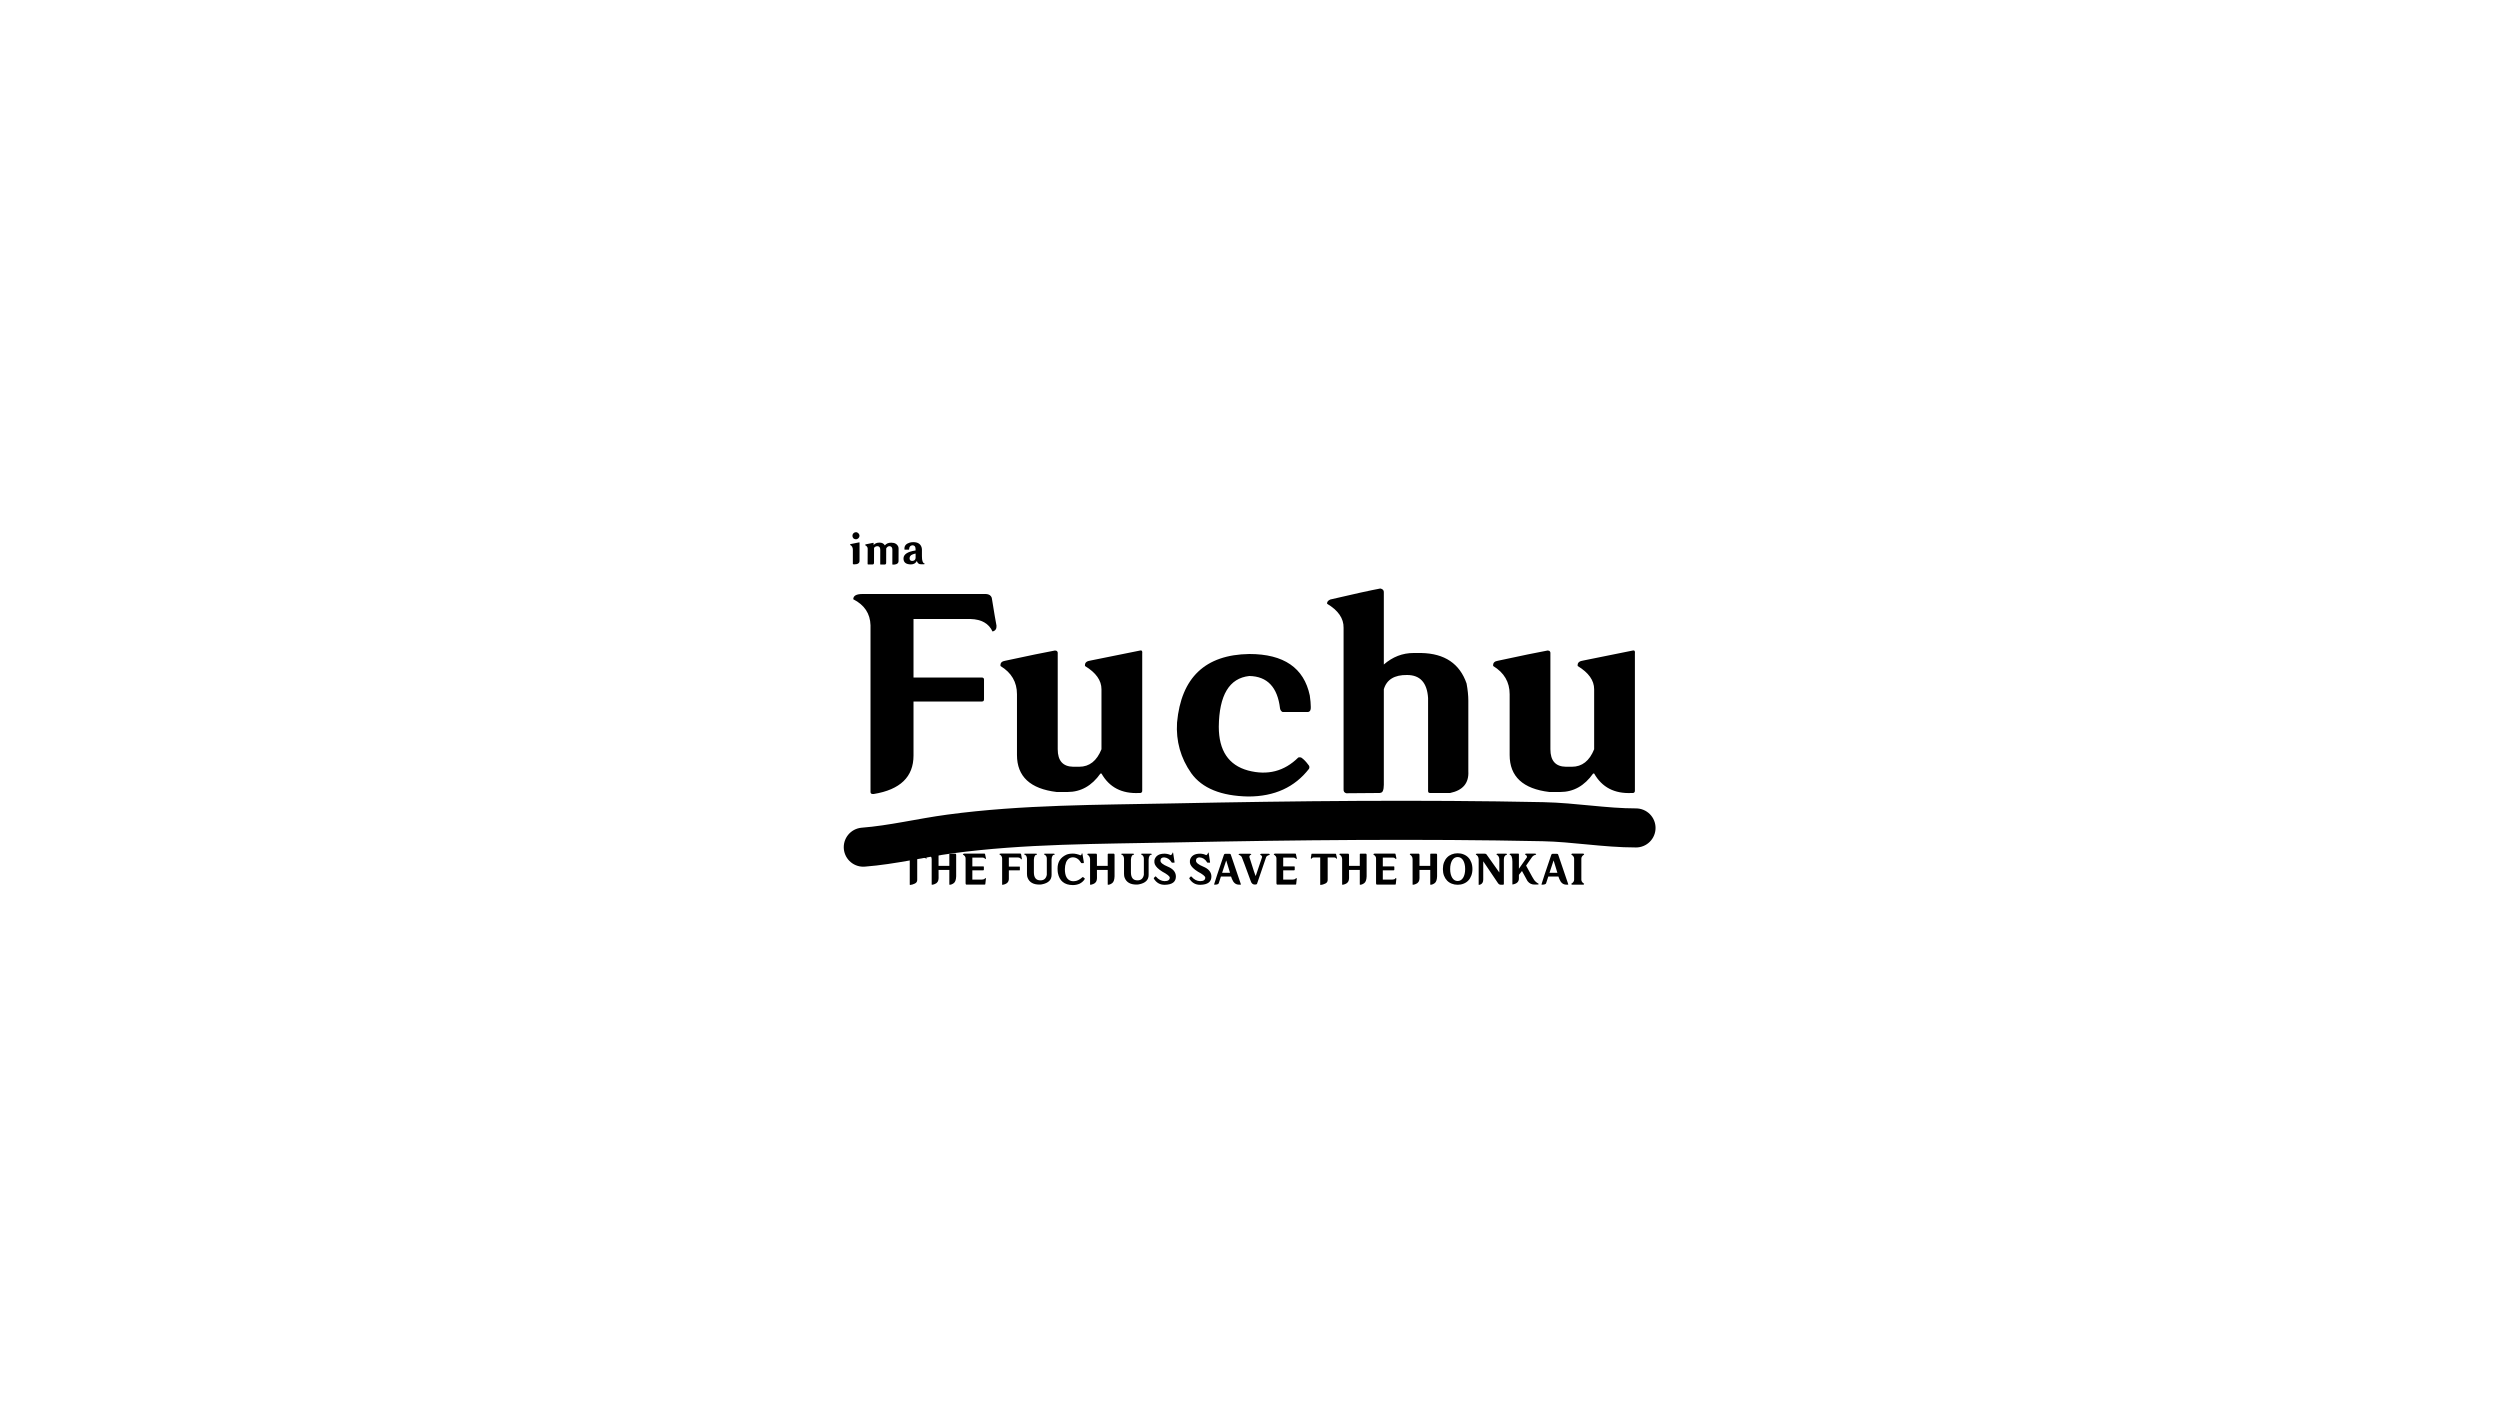 <svg width="640" height="360" viewBox="0 0 640 360" fill="none" xmlns="http://www.w3.org/2000/svg">
<rect width="640" height="360" fill="white"/>
<path d="M220.803 152.064H252.419C253.187 152.107 253.677 152.427 253.891 153.024C254.488 156.736 254.893 159.125 255.107 160.192C255.149 161.003 254.808 161.493 254.083 161.664C253.144 159.616 251.267 158.549 248.451 158.464H233.859V173.44H251.395C251.736 173.483 251.907 173.653 251.907 173.952V179.008C251.907 179.392 251.736 179.584 251.395 179.584H233.859V193.408C233.859 198.869 230.467 202.155 223.683 203.264H223.427C223.043 203.264 222.851 203.093 222.851 202.752V160.064C222.765 157.077 221.293 154.859 218.435 153.408C218.435 152.512 219.224 152.064 220.803 152.064ZM270.073 166.528C270.627 166.528 270.862 166.869 270.777 167.552V191.808C270.777 194.752 272.099 196.245 274.745 196.288H276.281C278.883 196.288 280.782 194.795 281.977 191.808V176.448C281.977 174.187 280.569 172.203 277.753 170.496V170.24C277.753 169.6 278.243 169.216 279.225 169.088C285.027 167.893 289.251 167.04 291.897 166.528C292.323 166.443 292.494 166.699 292.409 167.296V202.112C292.494 202.795 292.217 203.093 291.577 203.008C287.182 203.221 283.982 201.557 281.977 198.016H281.721C279.502 201.173 276.686 202.752 273.273 202.752H270.521C263.737 201.941 260.345 198.784 260.345 193.28V177.728C260.345 174.613 258.937 172.203 256.121 170.496V170.24C256.121 169.643 256.526 169.28 257.337 169.152C263.267 167.872 267.513 166.997 270.073 166.528ZM319.819 167.424C328.651 167.424 333.814 170.965 335.307 178.048C335.478 179.243 335.563 180.224 335.563 180.992C335.606 181.76 335.371 182.187 334.859 182.272H328.331C327.99 182.101 327.777 181.803 327.691 181.376C327.051 175.915 324.427 173.141 319.819 173.056C314.699 173.611 312.097 177.941 312.011 186.048C312.011 192.149 314.507 195.883 319.499 197.248C324.491 198.571 328.779 197.461 332.363 193.92C332.662 193.835 332.939 193.856 333.195 193.984C333.793 194.411 334.369 195.008 334.923 195.776C335.222 196.075 335.286 196.416 335.115 196.8C331.446 201.536 326.262 203.904 319.563 203.904C312.609 203.776 307.745 201.792 304.971 197.952C302.241 194.069 301.025 189.739 301.323 184.96C302.39 173.44 308.555 167.595 319.819 167.424ZM353.364 150.656C354.004 150.784 354.303 151.125 354.26 151.68V170.112C356.522 168.149 359.06 167.168 361.876 167.168H363.86C369.834 167.296 373.695 169.899 375.444 174.976C375.743 176.597 375.892 178.069 375.892 179.392V197.44C376.063 200.469 374.506 202.325 371.22 203.008C368.532 203.008 366.89 203.008 366.292 203.008H366.1C365.759 203.008 365.588 202.837 365.588 202.496V178.688C365.332 174.763 363.54 172.8 360.212 172.8C356.97 172.757 354.986 173.973 354.26 176.448V200.896C354.26 201.579 354.175 202.112 354.004 202.496C353.876 202.88 353.471 203.051 352.788 203.008L344.66 203.072C344.148 202.944 343.914 202.603 343.956 202.048V160.704C343.999 158.315 342.591 156.267 339.732 154.56C339.69 154.091 339.967 153.728 340.564 153.472C346.58 152.064 350.847 151.125 353.364 150.656ZM396.198 166.528C396.752 166.528 396.987 166.869 396.902 167.552V191.808C396.902 194.752 398.224 196.245 400.87 196.288H402.406C405.008 196.288 406.907 194.795 408.102 191.808V176.448C408.102 174.187 406.694 172.203 403.878 170.496V170.24C403.878 169.6 404.368 169.216 405.35 169.088C411.152 167.893 415.376 167.04 418.022 166.528C418.448 166.443 418.619 166.699 418.534 167.296V202.112C418.619 202.795 418.342 203.093 417.702 203.008C413.307 203.221 410.107 201.557 408.102 198.016H407.846C405.627 201.173 402.811 202.752 399.398 202.752H396.646C389.862 201.941 386.47 198.784 386.47 193.28V177.728C386.47 174.613 385.062 172.203 382.246 170.496V170.24C382.246 169.643 382.651 169.28 383.462 169.152C389.392 167.872 393.638 166.997 396.198 166.528Z" fill="black"/>
<path d="M221 216.875C228.469 216.292 235.747 214.497 243.162 213.501C261.997 210.969 281.298 211.059 300.256 210.673C331.783 210.031 363.478 209.704 395.016 210.354C403.012 210.519 410.799 211.95 418.82 211.95" stroke="black" stroke-width="10" stroke-linecap="round"/>
<path d="M218.222 137.16C218.222 137.387 218.292 137.587 218.432 137.76C218.618 137.953 218.848 138.05 219.122 138.05C219.382 138.05 219.602 137.953 219.782 137.76C219.942 137.587 220.025 137.387 220.032 137.16C220.025 136.927 219.942 136.723 219.782 136.55C219.602 136.35 219.382 136.247 219.122 136.24C218.882 136.247 218.675 136.33 218.502 136.49C218.315 136.67 218.222 136.893 218.222 137.16ZM219.962 138.84C220.015 138.86 220.042 138.89 220.042 138.93V143.54C220.062 144.167 219.605 144.48 218.672 144.48C218.445 144.473 218.332 144.433 218.332 144.36V140.76C218.332 140.14 218.092 139.717 217.612 139.49C217.598 139.363 217.668 139.29 217.822 139.27C219.048 139.003 219.762 138.86 219.962 138.84ZM225.127 138.91H225.197C225.811 138.917 226.251 139.153 226.517 139.62C226.904 139.153 227.434 138.923 228.107 138.93H228.187C229.074 138.93 229.667 139.28 229.967 139.98C230.021 140.18 230.044 140.347 230.037 140.48L230.027 143.71C229.994 144.19 229.641 144.463 228.967 144.53C228.807 144.537 228.654 144.537 228.507 144.53C228.454 144.517 228.431 144.477 228.437 144.41L228.447 140.75C228.454 140.15 228.201 139.837 227.687 139.81C227.341 139.837 227.067 140.033 226.867 140.4L226.857 144.02C226.877 144.333 226.757 144.5 226.497 144.52H225.407C225.354 144.513 225.331 144.47 225.337 144.39L225.347 140.78C225.354 140.153 225.111 139.833 224.617 139.82C224.244 139.833 223.957 139.98 223.757 140.26L223.747 143.96C223.774 144.327 223.637 144.51 223.337 144.51C222.644 144.51 222.274 144.51 222.227 144.51C222.161 144.497 222.121 144.45 222.107 144.37L222.127 140.45C222.127 140.097 221.907 139.797 221.467 139.55C221.461 139.437 221.534 139.367 221.687 139.34C222.441 139.173 223.057 139.047 223.537 138.96C223.624 138.96 223.661 139.01 223.647 139.11V139.52C223.994 139.113 224.487 138.91 225.127 138.91ZM233.515 143.6C233.768 143.6 233.978 143.53 234.145 143.39C234.312 143.243 234.395 143.05 234.395 142.81V141.71C234.275 141.73 234.145 141.76 234.005 141.8C233.865 141.84 233.732 141.887 233.605 141.94C233.352 142.033 233.162 142.167 233.035 142.34C232.915 142.513 232.855 142.707 232.855 142.92C232.855 143.14 232.912 143.31 233.025 143.43C233.145 143.543 233.308 143.6 233.515 143.6ZM233.815 138.79C234.902 138.79 235.595 139.203 235.895 140.03C235.962 140.203 236.002 140.42 236.015 140.68V142.4C236.015 143.487 236.208 144.093 236.595 144.22C236.662 144.22 236.695 144.243 236.695 144.29V144.33C236.695 144.37 236.662 144.41 236.595 144.45H235.745C235.245 144.45 234.908 144.19 234.735 143.67V143.64H234.695C234.388 144.207 233.888 144.49 233.195 144.49C231.928 144.483 231.295 143.977 231.295 142.97C231.302 141.91 232.332 141.227 234.385 140.92V140.53C234.378 139.957 234.148 139.647 233.695 139.6H233.505C233.018 139.687 232.762 140.007 232.735 140.56C232.735 140.673 232.695 140.727 232.615 140.72H231.645C231.592 140.727 231.555 140.69 231.535 140.61V140.41C231.535 139.67 231.998 139.167 232.925 138.9C233.185 138.827 233.482 138.79 233.815 138.79Z" fill="black"/>
<path d="M236.848 218.56C236.895 218.567 236.928 218.59 236.948 218.63L237.198 219.71C237.185 219.803 237.138 219.85 237.058 219.85C236.965 219.643 236.765 219.53 236.458 219.51H234.808V225.16C234.835 225.653 234.628 226 234.188 226.2C233.748 226.407 233.348 226.523 232.988 226.55L232.898 226.43V219.51H231.228C230.941 219.523 230.755 219.637 230.668 219.85H230.618C230.545 219.83 230.501 219.773 230.488 219.68L230.658 218.62C230.671 218.58 230.698 218.56 230.738 218.56H236.848ZM232.988 226.55C232.928 226.55 232.898 226.507 232.898 226.42C232.898 226.333 232.928 226.29 232.988 226.29C233.041 226.29 233.068 226.333 233.068 226.42C233.068 226.507 233.041 226.55 232.988 226.55ZM237.969 218.54H240.099C240.212 218.587 240.269 218.687 240.269 218.84V221.66H243.029V218.67C243.029 218.63 243.069 218.587 243.149 218.54H244.619C244.726 218.587 244.779 218.687 244.779 218.84V224.34C244.746 225.233 244.539 225.817 244.159 226.09C243.786 226.363 243.436 226.5 243.109 226.5L243.029 226.38V222.7H240.269L240.279 224.81C240.272 225.563 239.962 226.06 239.349 226.3C239.022 226.433 238.772 226.5 238.599 226.5L238.509 226.38V219.96C238.509 219.44 238.272 219.037 237.799 218.75V218.71C237.806 218.63 237.862 218.573 237.969 218.54ZM238.609 226.5C238.542 226.5 238.509 226.47 238.509 226.41C238.509 226.35 238.542 226.32 238.609 226.32C238.669 226.32 238.699 226.35 238.699 226.41C238.699 226.47 238.669 226.5 238.609 226.5ZM238.609 226.5C238.542 226.5 238.509 226.47 238.509 226.41C238.509 226.35 238.542 226.32 238.609 226.32C238.669 226.32 238.699 226.35 238.699 226.41C238.699 226.47 238.669 226.5 238.609 226.5ZM243.119 226.5C243.059 226.5 243.029 226.47 243.029 226.41C243.029 226.35 243.059 226.32 243.119 226.32C243.186 226.32 243.219 226.35 243.219 226.41C243.219 226.47 243.186 226.5 243.119 226.5ZM246.821 218.52H251.951C252.038 218.52 252.108 218.547 252.161 218.6L252.391 219.66V219.79C252.365 219.87 252.315 219.913 252.241 219.92C252.055 219.653 251.781 219.527 251.421 219.54H248.921V221.79H251.751C251.831 221.817 251.871 221.873 251.871 221.96V222.63C251.865 222.73 251.811 222.787 251.711 222.8C250.031 222.807 249.101 222.81 248.921 222.81V222.85C248.921 224.377 248.921 225.153 248.921 225.18H251.311C251.878 225.147 252.161 225.017 252.161 224.79H252.281C252.348 224.817 252.385 224.873 252.391 224.96L252.241 226.34C252.208 226.427 252.148 226.467 252.061 226.46H247.351C247.238 226.4 247.185 226.283 247.191 226.11V219.75C247.191 219.337 246.958 219.01 246.491 218.77C246.551 218.603 246.661 218.52 246.821 218.52ZM256.226 218.51H261.166C261.286 218.517 261.363 218.567 261.396 218.66C261.489 219.24 261.553 219.613 261.586 219.78C261.593 219.907 261.539 219.983 261.426 220.01C261.279 219.69 260.986 219.523 260.546 219.51H258.266V221.85H261.006C261.059 221.857 261.086 221.883 261.086 221.93V222.72C261.086 222.78 261.059 222.81 261.006 222.81H258.266V224.97C258.266 225.823 257.736 226.337 256.676 226.51H256.636C256.576 226.51 256.546 226.483 256.546 226.43V219.76C256.533 219.293 256.303 218.947 255.856 218.72C255.856 218.58 255.979 218.51 256.226 218.51ZM262.355 218.54H265.275C265.415 218.547 265.485 218.63 265.485 218.79C264.998 218.783 264.728 219.203 264.675 220.05V223.31C264.675 224.683 265.228 225.37 266.335 225.37H266.375C267.268 225.37 267.805 224.893 267.985 223.94V219.79C267.985 219.277 267.745 218.92 267.265 218.72C267.278 218.62 267.335 218.56 267.435 218.54H269.835C269.968 218.573 270.028 218.657 270.015 218.79C269.508 218.79 269.238 219.21 269.205 220.05V223.98C269.205 225.267 268.385 226.07 266.745 226.39C266.525 226.437 266.302 226.457 266.075 226.45C264.535 226.45 263.535 225.877 263.075 224.73C262.962 224.49 262.905 224.143 262.905 223.69V219.79C262.865 219.19 262.625 218.84 262.185 218.74C262.185 218.62 262.242 218.553 262.355 218.54ZM276.958 218.46C277.025 218.44 277.072 218.467 277.098 218.54L277.468 220.76C277.488 220.9 277.432 220.97 277.298 220.97H277.278L276.888 220.96C276.795 220.953 276.738 220.907 276.718 220.82C276.225 219.973 275.562 219.523 274.728 219.47C273.868 219.47 273.258 219.913 272.898 220.8C272.705 221.347 272.608 221.917 272.608 222.51C272.608 224.25 273.162 225.26 274.268 225.54C274.382 225.567 274.492 225.58 274.598 225.58H274.978C275.645 225.58 276.352 225.243 277.098 224.57C277.178 224.51 277.248 224.51 277.308 224.57L277.638 224.84C277.698 224.88 277.722 224.937 277.708 225.01C277.422 225.51 276.978 225.917 276.378 226.23C275.838 226.463 275.258 226.58 274.638 226.58C272.492 226.56 271.218 225.527 270.818 223.48C270.765 223.2 270.738 222.807 270.738 222.3C270.738 220.667 271.485 219.503 272.978 218.81C273.432 218.617 273.985 218.52 274.638 218.52C275.238 218.52 275.905 218.67 276.638 218.97C276.818 218.89 276.925 218.72 276.958 218.46ZM278.516 218.54H280.646C280.759 218.587 280.816 218.687 280.816 218.84V221.66H283.576V218.67C283.576 218.63 283.616 218.587 283.696 218.54H285.166C285.272 218.587 285.326 218.687 285.326 218.84V224.34C285.292 225.233 285.086 225.817 284.706 226.09C284.332 226.363 283.982 226.5 283.656 226.5L283.576 226.38V222.7H280.816L280.826 224.81C280.819 225.563 280.509 226.06 279.896 226.3C279.569 226.433 279.319 226.5 279.146 226.5L279.056 226.38V219.96C279.056 219.44 278.819 219.037 278.346 218.75V218.71C278.352 218.63 278.409 218.573 278.516 218.54ZM279.156 226.5C279.089 226.5 279.056 226.47 279.056 226.41C279.056 226.35 279.089 226.32 279.156 226.32C279.216 226.32 279.246 226.35 279.246 226.41C279.246 226.47 279.216 226.5 279.156 226.5ZM279.156 226.5C279.089 226.5 279.056 226.47 279.056 226.41C279.056 226.35 279.089 226.32 279.156 226.32C279.216 226.32 279.246 226.35 279.246 226.41C279.246 226.47 279.216 226.5 279.156 226.5ZM283.666 226.5C283.606 226.5 283.576 226.47 283.576 226.41C283.576 226.35 283.606 226.32 283.666 226.32C283.732 226.32 283.766 226.35 283.766 226.41C283.766 226.47 283.732 226.5 283.666 226.5ZM287.199 218.54H290.119C290.259 218.547 290.329 218.63 290.329 218.79C289.842 218.783 289.572 219.203 289.519 220.05V223.31C289.519 224.683 290.072 225.37 291.179 225.37H291.219C292.112 225.37 292.649 224.893 292.829 223.94V219.79C292.829 219.277 292.589 218.92 292.109 218.72C292.122 218.62 292.179 218.56 292.279 218.54H294.679C294.812 218.573 294.872 218.657 294.859 218.79C294.352 218.79 294.082 219.21 294.049 220.05V223.98C294.049 225.267 293.229 226.07 291.589 226.39C291.369 226.437 291.145 226.457 290.919 226.45C289.379 226.45 288.379 225.877 287.919 224.73C287.805 224.49 287.749 224.143 287.749 223.69V219.79C287.709 219.19 287.469 218.84 287.029 218.74C287.029 218.62 287.085 218.553 287.199 218.54ZM300.198 218.26H300.237C300.291 218.267 300.321 218.303 300.327 218.37L300.688 220.72C300.688 220.807 300.651 220.85 300.578 220.85H300.108C300.014 220.857 299.951 220.82 299.918 220.74C299.451 219.967 298.818 219.55 298.018 219.49C297.391 219.49 297.078 219.777 297.078 220.35C297.078 220.837 297.701 221.34 298.948 221.86C300.274 222.4 300.968 223.207 301.028 224.28C301.074 225.733 300.124 226.477 298.178 226.51C296.964 226.523 296.034 225.997 295.388 224.93C295.361 224.863 295.361 224.807 295.388 224.76L295.748 224.37C295.834 224.343 295.904 224.367 295.958 224.44C296.578 225.167 297.304 225.543 298.138 225.57C299.018 225.57 299.458 225.267 299.458 224.66C299.424 224.307 298.791 223.8 297.558 223.14C296.531 222.507 295.888 221.873 295.628 221.24C295.514 220.967 295.484 220.613 295.538 220.18C295.838 219.067 296.724 218.52 298.198 218.54C298.771 218.567 299.271 218.693 299.698 218.92C299.931 218.827 300.098 218.607 300.198 218.26ZM309.289 218.26H309.329C309.383 218.267 309.413 218.303 309.419 218.37L309.779 220.72C309.779 220.807 309.743 220.85 309.669 220.85H309.199C309.106 220.857 309.043 220.82 309.009 220.74C308.543 219.967 307.909 219.55 307.109 219.49C306.483 219.49 306.169 219.777 306.169 220.35C306.169 220.837 306.793 221.34 308.039 221.86C309.366 222.4 310.059 223.207 310.119 224.28C310.166 225.733 309.216 226.477 307.269 226.51C306.056 226.523 305.126 225.997 304.479 224.93C304.453 224.863 304.453 224.807 304.479 224.76L304.839 224.37C304.926 224.343 304.996 224.367 305.049 224.44C305.669 225.167 306.396 225.543 307.229 225.57C308.109 225.57 308.549 225.267 308.549 224.66C308.516 224.307 307.883 223.8 306.649 223.14C305.623 222.507 304.979 221.873 304.719 221.24C304.606 220.967 304.576 220.613 304.629 220.18C304.929 219.067 305.816 218.52 307.289 218.54C307.863 218.567 308.363 218.693 308.789 218.92C309.023 218.827 309.189 218.607 309.289 218.26ZM313.692 218.57H314.732C314.918 218.557 315.038 218.633 315.092 218.8C316.812 223.787 317.672 226.317 317.672 226.39C317.672 226.443 317.645 226.47 317.592 226.47H317.162C316.355 226.47 315.762 225.987 315.382 225.02C315.242 224.647 315.165 224.44 315.152 224.4H312.552C312.538 224.433 312.348 225.017 311.982 226.15C311.935 226.237 311.845 226.31 311.712 226.37C311.478 226.463 311.205 226.497 310.892 226.47C310.838 226.47 310.812 226.443 310.812 226.39C311.025 225.623 311.865 223.093 313.332 218.8C313.398 218.64 313.518 218.563 313.692 218.57ZM313.892 220.32L312.862 223.44H314.872V223.4L313.932 220.32H313.892ZM317.401 218.56H320.031C320.184 218.56 320.291 218.64 320.351 218.8C320.058 218.827 319.884 219.013 319.831 219.36C320.851 222.627 321.394 224.26 321.461 224.26L323.101 219.4C323.101 219.16 322.928 218.96 322.581 218.8C322.634 218.64 322.741 218.56 322.901 218.56H324.771C324.958 218.56 325.051 218.657 325.051 218.85C324.578 218.963 324.274 219.147 324.141 219.4L321.771 226.33C321.618 226.403 321.448 226.443 321.261 226.45C320.734 226.463 320.374 226.16 320.181 225.54C318.841 221.873 318.071 219.813 317.871 219.36C317.584 219.02 317.321 218.85 317.081 218.85V218.76C317.148 218.627 317.254 218.56 317.401 218.56ZM326.401 218.52H331.531C331.618 218.52 331.688 218.547 331.741 218.6L331.971 219.66V219.79C331.945 219.87 331.895 219.913 331.821 219.92C331.635 219.653 331.361 219.527 331.001 219.54H328.501V221.79H331.331C331.411 221.817 331.451 221.873 331.451 221.96V222.63C331.445 222.73 331.391 222.787 331.291 222.8C329.611 222.807 328.681 222.81 328.501 222.81V222.85C328.501 224.377 328.501 225.153 328.501 225.18H330.891C331.458 225.147 331.741 225.017 331.741 224.79H331.861C331.928 224.817 331.965 224.873 331.971 224.96L331.821 226.34C331.788 226.427 331.728 226.467 331.641 226.46H326.931C326.818 226.4 326.765 226.283 326.771 226.11V219.75C326.771 219.337 326.538 219.01 326.071 218.77C326.131 218.603 326.241 218.52 326.401 218.52ZM341.926 218.56C341.973 218.567 342.006 218.59 342.026 218.63L342.276 219.71C342.263 219.803 342.216 219.85 342.136 219.85C342.043 219.643 341.843 219.53 341.536 219.51H339.886V225.16C339.913 225.653 339.706 226 339.266 226.2C338.826 226.407 338.426 226.523 338.066 226.55L337.976 226.43V219.51H336.306C336.019 219.523 335.833 219.637 335.746 219.85H335.696C335.623 219.83 335.579 219.773 335.566 219.68L335.736 218.62C335.749 218.58 335.776 218.56 335.816 218.56H341.926ZM338.066 226.55C338.006 226.55 337.976 226.507 337.976 226.42C337.976 226.333 338.006 226.29 338.066 226.29C338.119 226.29 338.146 226.333 338.146 226.42C338.146 226.507 338.119 226.55 338.066 226.55ZM343.047 218.54H345.177C345.29 218.587 345.347 218.687 345.347 218.84V221.66H348.107V218.67C348.107 218.63 348.147 218.587 348.227 218.54H349.697C349.804 218.587 349.857 218.687 349.857 218.84V224.34C349.824 225.233 349.617 225.817 349.237 226.09C348.864 226.363 348.514 226.5 348.187 226.5L348.107 226.38V222.7H345.347L345.357 224.81C345.35 225.563 345.04 226.06 344.427 226.3C344.1 226.433 343.85 226.5 343.677 226.5L343.587 226.38V219.96C343.587 219.44 343.35 219.037 342.877 218.75V218.71C342.884 218.63 342.94 218.573 343.047 218.54ZM343.687 226.5C343.62 226.5 343.587 226.47 343.587 226.41C343.587 226.35 343.62 226.32 343.687 226.32C343.747 226.32 343.777 226.35 343.777 226.41C343.777 226.47 343.747 226.5 343.687 226.5ZM343.687 226.5C343.62 226.5 343.587 226.47 343.587 226.41C343.587 226.35 343.62 226.32 343.687 226.32C343.747 226.32 343.777 226.35 343.777 226.41C343.777 226.47 343.747 226.5 343.687 226.5ZM348.197 226.5C348.137 226.5 348.107 226.47 348.107 226.41C348.107 226.35 348.137 226.32 348.197 226.32C348.264 226.32 348.297 226.35 348.297 226.41C348.297 226.47 348.264 226.5 348.197 226.5ZM351.899 218.52H357.029C357.116 218.52 357.186 218.547 357.239 218.6L357.469 219.66V219.79C357.443 219.87 357.393 219.913 357.319 219.92C357.133 219.653 356.859 219.527 356.499 219.54H353.999V221.79H356.829C356.909 221.817 356.949 221.873 356.949 221.96V222.63C356.943 222.73 356.889 222.787 356.789 222.8C355.109 222.807 354.179 222.81 353.999 222.81V222.85C353.999 224.377 353.999 225.153 353.999 225.18H356.389C356.956 225.147 357.239 225.017 357.239 224.79H357.359C357.426 224.817 357.463 224.873 357.469 224.96L357.319 226.34C357.286 226.427 357.226 226.467 357.139 226.46H352.429C352.316 226.4 352.263 226.283 352.269 226.11V219.75C352.269 219.337 352.036 219.01 351.569 218.77C351.629 218.603 351.739 218.52 351.899 218.52ZM361.084 218.54H363.214C363.327 218.587 363.384 218.687 363.384 218.84V221.66H366.144V218.67C366.144 218.63 366.184 218.587 366.264 218.54H367.734C367.841 218.587 367.894 218.687 367.894 218.84V224.34C367.861 225.233 367.654 225.817 367.274 226.09C366.901 226.363 366.551 226.5 366.224 226.5L366.144 226.38V222.7H363.384L363.394 224.81C363.387 225.563 363.077 226.06 362.464 226.3C362.137 226.433 361.887 226.5 361.714 226.5L361.624 226.38V219.96C361.624 219.44 361.387 219.037 360.914 218.75V218.71C360.921 218.63 360.977 218.573 361.084 218.54ZM361.724 226.5C361.657 226.5 361.624 226.47 361.624 226.41C361.624 226.35 361.657 226.32 361.724 226.32C361.784 226.32 361.814 226.35 361.814 226.41C361.814 226.47 361.784 226.5 361.724 226.5ZM361.724 226.5C361.657 226.5 361.624 226.47 361.624 226.41C361.624 226.35 361.657 226.32 361.724 226.32C361.784 226.32 361.814 226.35 361.814 226.41C361.814 226.47 361.784 226.5 361.724 226.5ZM366.234 226.5C366.174 226.5 366.144 226.47 366.144 226.41C366.144 226.35 366.174 226.32 366.234 226.32C366.301 226.32 366.334 226.35 366.334 226.41C366.334 226.47 366.301 226.5 366.234 226.5ZM369.38 222.47C369.38 221.843 369.474 221.28 369.66 220.78C369.854 220.28 370.117 219.857 370.45 219.51C370.784 219.163 371.18 218.9 371.64 218.72C372.107 218.533 372.614 218.44 373.16 218.44C373.707 218.44 374.21 218.533 374.67 218.72C375.137 218.9 375.537 219.163 375.87 219.51C376.204 219.857 376.464 220.28 376.65 220.78C376.844 221.28 376.94 221.843 376.94 222.47C376.94 223.097 376.844 223.66 376.65 224.16C376.464 224.66 376.204 225.083 375.87 225.43C375.537 225.777 375.137 226.04 374.67 226.22C374.21 226.407 373.707 226.5 373.16 226.5C372.614 226.5 372.107 226.407 371.64 226.22C371.18 226.04 370.784 225.777 370.45 225.43C370.117 225.083 369.854 224.66 369.66 224.16C369.474 223.66 369.38 223.097 369.38 222.47ZM375.08 222.47C375.08 221.99 375.034 221.563 374.94 221.19C374.847 220.81 374.717 220.487 374.55 220.22C374.384 219.953 374.18 219.75 373.94 219.61C373.707 219.47 373.447 219.4 373.16 219.4C372.874 219.4 372.61 219.47 372.37 219.61C372.137 219.75 371.937 219.953 371.77 220.22C371.604 220.487 371.474 220.81 371.38 221.19C371.287 221.563 371.24 221.99 371.24 222.47C371.24 222.95 371.287 223.38 371.38 223.76C371.474 224.133 371.604 224.453 371.77 224.72C371.937 224.987 372.137 225.19 372.37 225.33C372.61 225.47 372.874 225.54 373.16 225.54C373.447 225.54 373.707 225.47 373.94 225.33C374.18 225.19 374.384 224.987 374.55 224.72C374.717 224.453 374.847 224.133 374.94 223.76C375.034 223.38 375.08 222.95 375.08 222.47ZM378.089 218.54H380.079C380.312 218.533 380.482 218.617 380.589 218.79L383.829 223.36V220.08C383.829 219.44 383.579 218.997 383.079 218.75C383.119 218.61 383.215 218.54 383.369 218.54H385.609C385.689 218.567 385.745 218.62 385.779 218.7V218.79C385.272 218.91 385.009 219.297 384.989 219.95V226.32C384.982 226.4 384.925 226.457 384.819 226.49H384.179C383.892 226.49 383.652 226.343 383.459 226.05L379.709 220.49V225.16C379.709 225.82 379.459 226.25 378.959 226.45C378.752 226.51 378.625 226.54 378.579 226.54L378.539 226.45V220.08C378.539 219.44 378.289 218.997 377.789 218.75C377.835 218.61 377.935 218.54 378.089 218.54ZM378.579 226.54C378.552 226.54 378.539 226.513 378.539 226.46C378.539 226.413 378.552 226.39 378.579 226.39C378.619 226.39 378.639 226.413 378.639 226.46C378.639 226.513 378.619 226.54 378.579 226.54ZM386.721 218.53H388.721C388.761 218.53 388.801 218.573 388.841 218.66V222.35H388.881L390.881 219.49L390.901 219.35C390.901 219.09 390.731 218.887 390.391 218.74V218.7C390.438 218.587 390.534 218.53 390.681 218.53H392.961C393.154 218.53 393.251 218.613 393.251 218.78C392.744 218.887 392.368 219.133 392.121 219.52L390.681 221.6C392.001 224.08 392.764 225.4 392.971 225.56C393.218 225.813 393.528 226.047 393.901 226.26V226.31C393.888 226.37 393.848 226.41 393.781 226.43L392.971 226.45C392.164 226.49 391.521 226.19 391.041 225.55L389.631 222.98H389.621L388.841 223.96V224.88C388.841 225.74 388.298 226.257 387.211 226.43L387.171 226.35V220.55C387.171 219.49 386.928 218.9 386.441 218.78V218.74C386.481 218.6 386.574 218.53 386.721 218.53ZM387.211 226.43C387.184 226.43 387.171 226.417 387.171 226.39C387.171 226.363 387.171 226.337 387.171 226.31C387.224 226.337 387.251 226.363 387.251 226.39C387.251 226.417 387.238 226.43 387.211 226.43ZM397.5 218.57H398.54C398.727 218.557 398.847 218.633 398.9 218.8C400.62 223.787 401.48 226.317 401.48 226.39C401.48 226.443 401.453 226.47 401.4 226.47H400.97C400.163 226.47 399.57 225.987 399.19 225.02C399.05 224.647 398.973 224.44 398.96 224.4H396.36C396.347 224.433 396.157 225.017 395.79 226.15C395.743 226.237 395.653 226.31 395.52 226.37C395.287 226.463 395.013 226.497 394.7 226.47C394.647 226.47 394.62 226.443 394.62 226.39C394.833 225.623 395.673 223.093 397.14 218.8C397.207 218.64 397.327 218.563 397.5 218.57ZM397.7 220.32L396.67 223.44H398.68V223.4L397.74 220.32H397.7ZM402.465 218.52H405.325C405.438 218.56 405.508 218.63 405.535 218.73V218.77C405.061 219.057 404.825 219.4 404.825 219.8V225.21C404.825 225.61 405.061 225.953 405.535 226.24V226.28C405.515 226.393 405.445 226.46 405.325 226.48H402.465C402.331 226.46 402.261 226.393 402.255 226.28V226.24C402.735 225.953 402.975 225.61 402.975 225.21V219.8C402.975 219.4 402.735 219.057 402.255 218.77V218.73C402.281 218.63 402.351 218.56 402.465 218.52Z" fill="black"/>
</svg>
